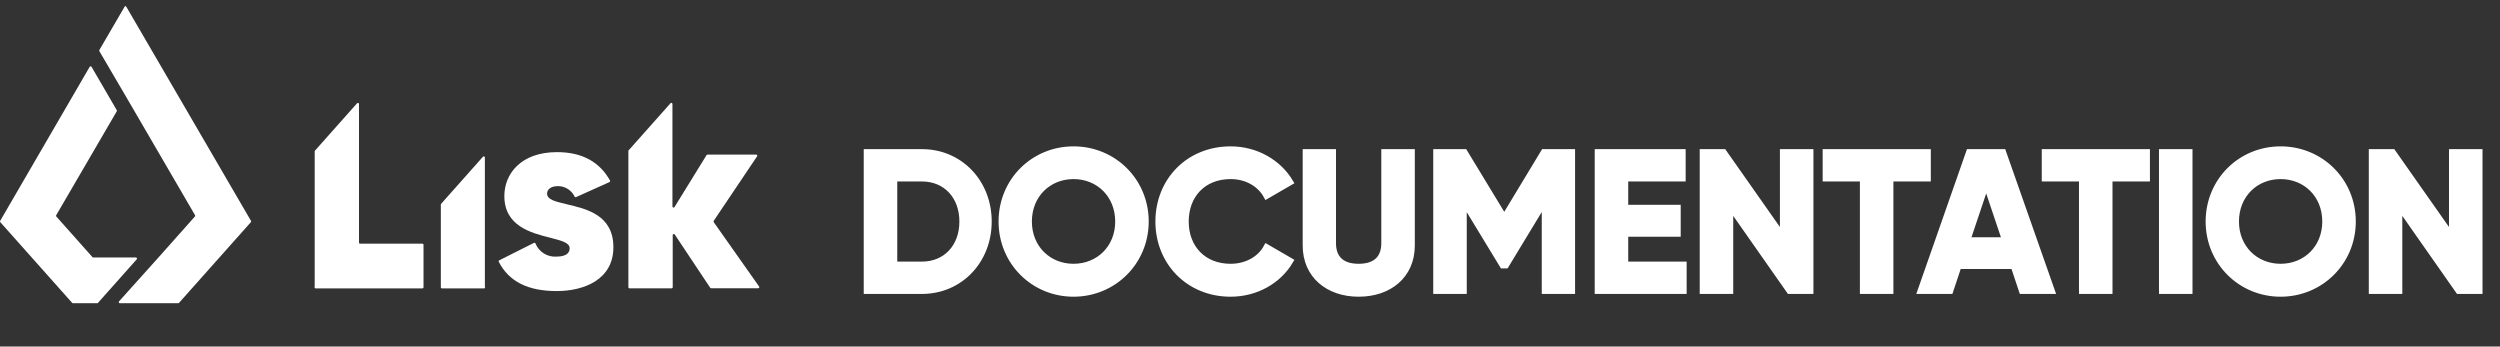 <svg width="202" height="28" viewBox="0 0 202 28" fill="none" xmlns="http://www.w3.org/2000/svg">
<rect x="0" y="0" width="202" height="28" fill="#333333" stroke="none"/>
<path d="M25.41 23.211C25.41 23.235 25.419 23.258 25.436 23.274C25.453 23.291 25.475 23.301 25.499 23.301H34.131C34.155 23.301 34.177 23.291 34.194 23.274C34.211 23.258 34.22 23.235 34.22 23.211V19.78C34.22 19.756 34.211 19.733 34.194 19.717C34.177 19.7 34.155 19.691 34.131 19.691H29.096C29.073 19.691 29.05 19.681 29.033 19.665C29.016 19.648 29.007 19.625 29.007 19.601V8.401C29.006 8.384 29.001 8.367 28.991 8.352C28.981 8.338 28.966 8.327 28.95 8.321C28.934 8.315 28.916 8.313 28.899 8.317C28.882 8.32 28.866 8.329 28.854 8.342L25.452 12.169C25.436 12.184 25.427 12.206 25.427 12.228V23.207" fill="#FFFFFF"/>
<path d="M39.178 23.211V12.726C39.179 12.707 39.173 12.689 39.163 12.674C39.153 12.659 39.138 12.647 39.121 12.64C39.104 12.634 39.085 12.633 39.067 12.637C39.049 12.642 39.033 12.652 39.021 12.666L35.62 16.493C35.614 16.512 35.614 16.533 35.62 16.553V23.211C35.62 23.223 35.622 23.235 35.626 23.246C35.631 23.256 35.637 23.266 35.646 23.275C35.654 23.283 35.664 23.289 35.675 23.294C35.685 23.298 35.697 23.301 35.709 23.301H39.111C39.134 23.301 39.157 23.291 39.174 23.275C39.19 23.258 39.2 23.235 39.2 23.211" fill="#FFFFFF"/>
<path d="M57.667 17.947C57.658 17.932 57.653 17.914 57.653 17.896C57.653 17.878 57.658 17.861 57.667 17.845L61.175 12.628C61.183 12.615 61.188 12.599 61.188 12.584C61.189 12.568 61.185 12.553 61.178 12.539C61.171 12.525 61.16 12.514 61.147 12.505C61.133 12.497 61.118 12.492 61.103 12.492H57.165C57.15 12.492 57.135 12.496 57.122 12.504C57.108 12.511 57.097 12.521 57.089 12.534L54.499 16.731C54.489 16.748 54.474 16.761 54.456 16.768C54.437 16.775 54.417 16.776 54.398 16.771C54.38 16.766 54.363 16.755 54.351 16.739C54.339 16.723 54.333 16.704 54.333 16.684V8.401C54.334 8.383 54.328 8.365 54.318 8.349C54.308 8.334 54.293 8.323 54.276 8.316C54.258 8.309 54.24 8.308 54.222 8.313C54.204 8.318 54.188 8.328 54.176 8.342L50.774 12.169C50.767 12.188 50.767 12.209 50.774 12.228V23.207C50.774 23.231 50.784 23.254 50.8 23.27C50.817 23.287 50.84 23.297 50.864 23.297H54.265C54.289 23.297 54.312 23.287 54.328 23.27C54.345 23.254 54.355 23.231 54.355 23.207V19.686V18.993C54.355 18.975 54.361 18.956 54.372 18.941C54.383 18.926 54.399 18.915 54.417 18.91C54.435 18.904 54.454 18.904 54.472 18.91C54.49 18.916 54.505 18.927 54.516 18.942L57.386 23.254C57.396 23.265 57.407 23.275 57.42 23.282C57.434 23.288 57.448 23.292 57.463 23.292H61.264C61.281 23.292 61.296 23.288 61.31 23.279C61.324 23.27 61.335 23.258 61.343 23.244C61.35 23.229 61.353 23.213 61.352 23.197C61.351 23.181 61.346 23.165 61.337 23.152L57.667 17.947Z" fill="#FFFFFF"/>
<path d="M45.782 16.497C44.901 16.293 44.204 16.136 44.204 15.647C44.204 15.273 44.544 15.039 45.093 15.039C45.373 15.04 45.648 15.121 45.885 15.271C46.122 15.422 46.311 15.636 46.432 15.889C46.443 15.908 46.46 15.922 46.48 15.929C46.501 15.936 46.523 15.936 46.543 15.928L49.247 14.711C49.258 14.707 49.268 14.699 49.276 14.69C49.285 14.681 49.291 14.671 49.295 14.659C49.299 14.648 49.301 14.635 49.3 14.623C49.299 14.611 49.295 14.599 49.29 14.588C48.439 13.066 47.019 12.292 45.003 12.292C42.065 12.292 40.751 14.074 40.751 15.838C40.751 18.249 42.877 18.815 44.463 19.21C45.369 19.444 46.028 19.61 46.028 20.061C46.028 20.367 45.841 20.733 44.965 20.733C44.606 20.759 44.247 20.669 43.941 20.478C43.636 20.287 43.399 20.004 43.264 19.669C43.26 19.659 43.253 19.649 43.244 19.64C43.236 19.632 43.226 19.625 43.215 19.621C43.203 19.617 43.192 19.615 43.18 19.615C43.168 19.615 43.156 19.618 43.145 19.623L40.339 21.035C40.328 21.039 40.319 21.047 40.311 21.055C40.303 21.064 40.297 21.074 40.294 21.086C40.29 21.097 40.289 21.109 40.29 21.12C40.291 21.132 40.295 21.143 40.301 21.154C41.121 22.748 42.652 23.518 44.978 23.518C47.193 23.518 49.562 22.591 49.562 19.976C49.562 17.361 47.372 16.872 45.777 16.502" fill="#FFFFFF"/>
<path d="M7.917 24.47L11.05 20.949C11.061 20.936 11.067 20.921 11.069 20.904C11.071 20.888 11.068 20.871 11.061 20.856C11.054 20.841 11.043 20.828 11.029 20.819C11.015 20.81 10.999 20.805 10.982 20.805H7.538C7.512 20.804 7.488 20.793 7.47 20.775L4.545 17.488C4.534 17.472 4.529 17.454 4.529 17.435C4.529 17.416 4.534 17.398 4.545 17.382L9.435 8.992C9.443 8.979 9.447 8.963 9.447 8.948C9.447 8.932 9.443 8.916 9.435 8.903L7.398 5.403C7.39 5.39 7.379 5.379 7.365 5.372C7.352 5.364 7.337 5.36 7.321 5.36C7.306 5.36 7.291 5.364 7.277 5.372C7.264 5.379 7.253 5.39 7.245 5.403L0.016 17.841C0.006 17.856 0 17.874 0 17.892C0 17.91 0.006 17.928 0.016 17.943L5.829 24.47C5.837 24.48 5.848 24.488 5.859 24.493C5.871 24.498 5.884 24.5 5.897 24.5H7.865C7.878 24.5 7.891 24.498 7.903 24.493C7.915 24.488 7.925 24.48 7.934 24.47" fill="#FFFFFF"/>
<path d="M10.068 0.543L8.027 4.043C8.021 4.057 8.018 4.072 8.018 4.087C8.018 4.103 8.021 4.118 8.027 4.132L10.153 7.759L15.757 17.382C15.768 17.397 15.773 17.415 15.773 17.433C15.773 17.451 15.768 17.469 15.757 17.484L12.806 20.801L9.617 24.351C9.606 24.364 9.598 24.38 9.596 24.397C9.593 24.414 9.595 24.432 9.603 24.448C9.61 24.464 9.622 24.477 9.636 24.486C9.651 24.495 9.668 24.5 9.685 24.5H14.397C14.41 24.5 14.422 24.498 14.434 24.493C14.446 24.488 14.456 24.48 14.465 24.47L20.277 17.943C20.288 17.928 20.294 17.91 20.294 17.892C20.294 17.874 20.288 17.856 20.277 17.841L10.204 0.543C10.196 0.53 10.185 0.519 10.171 0.512C10.158 0.504 10.143 0.5 10.127 0.5C10.112 0.5 10.097 0.504 10.084 0.512C10.07 0.519 10.059 0.53 10.051 0.543" fill="#FFFFFF"/>
<path d="M74.488 12.3C77.576 12.3 79.88 14.748 79.88 17.9C79.88 21.052 77.576 23.5 74.488 23.5H70.04V12.3H74.488ZM74.488 21.388C76.424 21.388 77.768 19.964 77.768 17.9C77.768 15.836 76.424 14.412 74.488 14.412H72.248V21.388H74.488ZM86.742 23.724C83.51 23.724 80.934 21.164 80.934 17.9C80.934 14.62 83.51 12.076 86.742 12.076C89.974 12.076 92.566 14.62 92.566 17.9C92.566 21.164 89.974 23.724 86.742 23.724ZM86.742 21.564C88.774 21.564 90.358 20.044 90.358 17.9C90.358 15.74 88.774 14.22 86.742 14.22C84.71 14.22 83.126 15.74 83.126 17.9C83.126 20.044 84.71 21.564 86.742 21.564ZM99.43 23.724C96.038 23.724 93.606 21.164 93.606 17.9C93.606 14.62 96.038 12.076 99.43 12.076C101.478 12.076 103.286 13.116 104.246 14.716L102.342 15.82C101.798 14.828 100.71 14.22 99.43 14.22C97.238 14.22 95.798 15.74 95.798 17.9C95.798 20.044 97.238 21.564 99.43 21.564C100.71 21.564 101.814 20.956 102.342 19.98L104.246 21.084C103.302 22.684 101.494 23.724 99.43 23.724ZM109.779 23.724C107.331 23.724 105.507 22.252 105.507 19.836V12.3H107.699V19.66C107.699 20.748 108.275 21.564 109.779 21.564C111.283 21.564 111.859 20.748 111.859 19.66V12.3H114.067V19.836C114.067 22.252 112.243 23.724 109.779 23.724ZM127.016 12.3V23.5H124.824V16.236L121.672 21.436H121.416L118.264 16.252V23.5H116.056V12.3H118.328L121.544 17.596L124.744 12.3H127.016ZM131.311 21.388H136.031V23.5H129.103V12.3H135.951V14.412H131.311V16.796H135.551V18.876H131.311V21.388ZM144.067 12.3H146.275V23.5H144.595L139.795 16.652V23.5H137.587V12.3H139.267L144.067 19.132V12.3ZM155.76 12.3V14.412H152.737V23.5H150.529V14.412H147.521V12.3H155.76ZM163.381 23.5L162.709 21.484H158.245L157.573 23.5H155.189L159.109 12.3H161.845L165.781 23.5H163.381ZM158.949 19.42H162.021L160.485 14.844L158.949 19.42ZM173.464 12.3V14.412H170.44V23.5H168.232V14.412H165.224V12.3H173.464ZM174.696 12.3H176.904V23.5H174.696V12.3ZM184.274 23.724C181.042 23.724 178.465 21.164 178.465 17.9C178.465 14.62 181.042 12.076 184.274 12.076C187.506 12.076 190.098 14.62 190.098 17.9C190.098 21.164 187.506 23.724 184.274 23.724ZM184.274 21.564C186.306 21.564 187.89 20.044 187.89 17.9C187.89 15.74 186.306 14.22 184.274 14.22C182.242 14.22 180.658 15.74 180.658 17.9C180.658 20.044 182.242 21.564 184.274 21.564ZM198.129 12.3H200.337V23.5H198.657L193.857 16.652V23.5H191.649V12.3H193.329L198.129 19.132V12.3Z" fill="#FFFFFF"  stroke="#FFFFFF" stroke-width=".5"/>
</svg>
